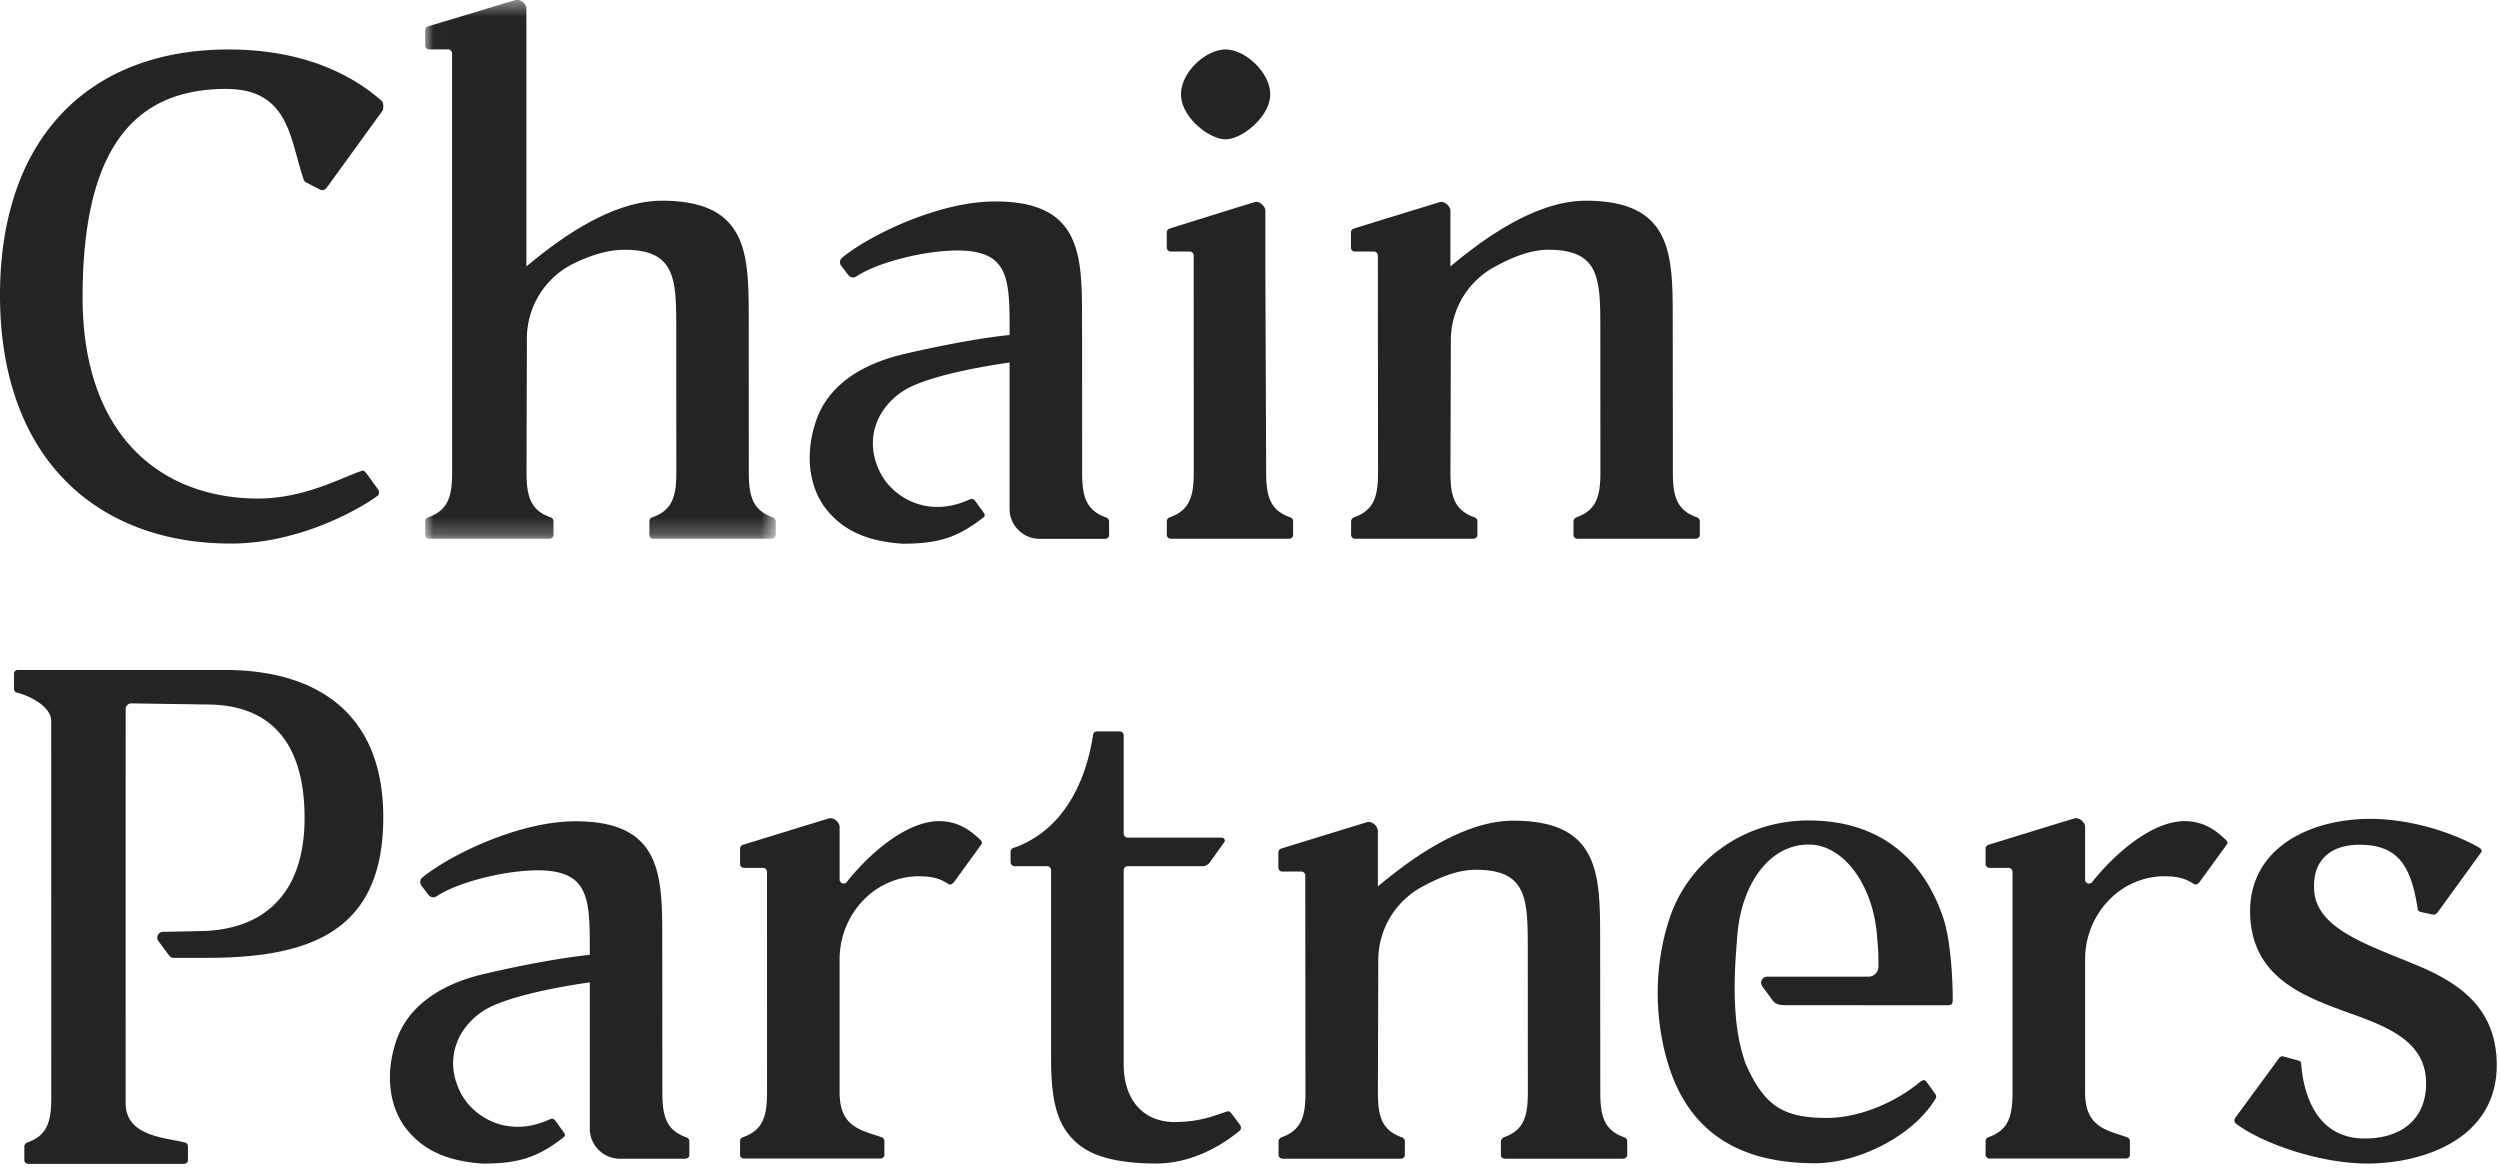 <svg xmlns="http://www.w3.org/2000/svg" xmlns:xlink="http://www.w3.org/1999/xlink" width="145" height="68" viewBox="0 0 145 68">
    <defs>
        <path id="a" d="M.015.494h20.337v31.26H.015z"/>
    </defs>
    <g fill="none" fill-rule="evenodd">
        <path fill="#242424" d="M13.053 38.859H1.022a.21.21 0 0 0-.208.187v.9c0 .105.054.2.155.224.739.172 2.001.811 2.001 1.64l.004 21.856c0 1.378-.224 2.19-1.4 2.603a.246.246 0 0 0-.162.24l-.001.784c0 .118.111.213.232.213h9.028c.12 0 .23-.093.23-.213v-.785c0-.107-.057-.214-.161-.24-1.187-.294-3.453-.364-3.453-2.289l.002-22.856c0-.182.15-.329.332-.326l4.369.064c3.558 0 5.675 2.046 5.675 6.586 0 4.221-2.183 6.383-5.75 6.548l-2.459.054a.333.333 0 0 0-.266.534l.6.812c.067.1.161.163.29.163l1.958-.003c6.289 0 10.192-1.758 10.192-8.157 0-6.146-3.994-8.539-9.177-8.539M71.432 64.59c-.087-.113-.147-.157-.271-.119-.847.266-1.573.608-3.125.608-1.927-.063-2.862-1.505-2.862-3.328V50.47c0-.129.104-.232.233-.232h4.384c.128 0 .301-.106.387-.233l.83-1.157c.09-.118-.023-.267-.15-.267h-5.45a.233.233 0 0 1-.234-.234v-5.693a.233.233 0 0 0-.232-.234h-1.315a.23.23 0 0 0-.227.197c-.473 3.066-1.938 5.64-4.63 6.567a.23.23 0 0 0-.157.217v.604c0 .128.104.233.232.233h1.886c.128 0 .232.103.232.232v10.987c0 2.73.482 4.071 1.693 4.997.952.727 2.505 1.03 4.401 1.03 1.972 0 3.718-.962 4.857-1.914.07-.058.079-.2.028-.294l-.51-.686zM13.246 2.87C7.208 2.87 2.7 5.75.882 11.196.31 12.916 0 14.888 0 17.108c0 9.56 5.71 14.419 13.39 14.419 4.08 0 7.626-2.103 8.53-2.787.078-.06.081-.252.026-.332l-.684-.939c-.086-.124-.168-.196-.294-.154-1.167.385-3.352 1.626-6.098 1.6-5.549-.05-10.08-3.659-10.08-11.67 0-2.414.234-4.415.683-6.049 1.177-4.284 3.835-6.04 7.667-6.04.038 0 .069.005.106.005 3.585.06 3.587 3.055 4.38 5.287.034.094.145.142.23.183l.734.379c.101.053.263.008.36-.126l3.23-4.455c.07-.096.082-.474-.04-.578-1.13-.986-3.818-2.981-8.894-2.981"/>
        <g transform="translate(24.643 -.508)">
            <mask id="b" fill="#fff">
                <use xlink:href="#a"/>
            </mask>
            <path fill="#242424" d="M.248 3.373h1.095c.13 0 .234.105.234.233l.004 24.307c0 1.378-.225 2.192-1.402 2.604-.101.035-.162.123-.162.24v.784a.212.212 0 0 0 .212.213h6.999a.233.233 0 0 0 .232-.232l-.001-.766c0-.113-.06-.204-.161-.24-1.177-.411-1.402-1.225-1.402-2.603l.02-7.762a4.85 4.85 0 0 1 2.7-4.352c.93-.454 1.954-.804 2.947-.804 3.093 0 3.017 1.782 3.017 4.944l.004 7.974c0 1.378-.224 2.192-1.401 2.604-.102.035-.162.114-.162.24v.784c0 .117.095.213.212.213h6.887a.231.231 0 0 0 .232-.232l-.001-.766a.265.265 0 0 0-.18-.246c-1.16-.414-1.383-1.225-1.383-2.597l-.005-8.888c0-3.76-.015-6.876-5.04-6.876-3.193 0-6.49 2.685-7.854 3.81V1.01c0-.285-.355-.584-.622-.504C4.094.86.577 1.917.187 2.037a.238.238 0 0 0-.172.235v.868c0 .13.105.233.233.233" mask="url(#b)"/>
        </g>
        <path fill="#242424" d="M144.802 61.407c-.165-3.068-2.263-4.445-4.706-5.458-2.749-1.14-5.694-2.07-5.87-4.253-.144-1.768.91-2.7 2.621-2.7 2.204 0 2.997 1.165 3.384 3.754.011.075.088.123.162.14l.698.153c.13.03.246-.055.334-.185l2.487-3.428c.062-.085-.014-.206-.098-.255-1.503-.873-3.985-1.681-6.335-1.681-3.626 0-7.175 1.79-6.965 5.691.198 3.662 3.304 4.687 6.058 5.683 2.135.773 4.142 1.656 4.142 3.97 0 2-1.344 3.195-3.573 3.195-2.626 0-3.527-2.303-3.676-4.37-.006-.077-.082-.13-.158-.151l-.877-.24c-.119-.033-.189.03-.282.151l-2.508 3.416c-.066.1-.049.26.03.319 1.515 1.157 4.891 2.327 7.623 2.327 3.36 0 7.755-1.514 7.509-6.078M104.907 47.587c-3.993 0-7.024 2.535-8.066 5.658-1.016 3.05-.83 6.245.003 8.75 1.31 3.93 4.367 5.473 8.429 5.473 2.462 0 5.57-1.517 6.913-3.621.101-.158.17-.248.049-.415l-.505-.695c-.102-.141-.241-.086-.368.019-1.636 1.343-3.728 2.084-5.394 2.084-2.53 0-3.64-.68-4.729-3.163-.05-.115-.115-.36-.152-.48-.716-2.358-.444-5.41-.328-6.857.2-2.942 1.792-5.357 4.148-5.357 2.054 0 3.764 2.415 3.964 5.357.043.555.084.834.08 1.727a.583.583 0 0 1-.582.581h-5.884c-.208 0-.46.24-.276.555l.624.845c.131.18.38.253.693.253 0 0 6.487.004 9.203.004.37 0 .53.03.53-.298 0-1.405-.14-3.538-.549-4.762-1.04-3.123-3.407-5.658-7.803-5.658M71.087 8.079c.974 0 2.587-1.339 2.587-2.604 0-1.266-1.45-2.605-2.587-2.605-1.139 0-2.588 1.297-2.588 2.605s1.613 2.604 2.588 2.604M67.905 14.59H69c.13 0 .233.105.233.233l.001.821.003 11.76c0 1.379-.224 2.192-1.402 2.604a.243.243 0 0 0-.16.24l-.001.784c0 .122.11.213.231.213h6.864c.121 0 .231-.091.231-.213v-.784c0-.11-.06-.204-.161-.24-1.177-.412-1.402-1.225-1.402-2.603l-.046-11.76v-3.416c0-.285-.354-.585-.622-.505-1.172.354-4.536 1.41-4.925 1.53a.238.238 0 0 0-.171.236v.868c0 .13.104.233.232.233M78.586 14.59h1.095c.13 0 .234.105.234.233v.821l.011 11.76c0 1.372-.222 2.183-1.382 2.597a.267.267 0 0 0-.18.247l-.001.766c0 .128.104.231.231.231h6.864c.121 0 .232-.098.232-.213v-.784c0-.113-.06-.204-.162-.24-1.177-.412-1.402-1.225-1.402-2.603l.023-7.665a4.851 4.851 0 0 1 2.512-4.25c.996-.544 2.077-1.004 3.137-1.004 3.093 0 3.021 1.783 3.021 4.945l.004 7.974c0 1.371-.222 2.182-1.382 2.596a.285.285 0 0 0-.181.247v.784c0 .127.11.213.231.213h6.867a.232.232 0 0 0 .231-.231v-.766a.243.243 0 0 0-.161-.24c-1.177-.412-1.402-1.225-1.402-2.603l-.008-8.887c0-3.76-.016-6.877-5.04-6.877-3.193 0-6.49 2.686-7.854 3.81V12.23c0-.285-.355-.585-.622-.505-1.173.354-4.587 1.41-4.977 1.53a.238.238 0 0 0-.171.236v.868c0 .13.104.233.232.233M74.378 50.55h1.095c.13 0 .233.104.233.233v.821l.011 11.76c0 1.372-.221 2.183-1.382 2.597a.266.266 0 0 0-.18.246v.766c0 .129.103.232.23.232h6.864c.122 0 .233-.099.233-.213l-.001-.785a.243.243 0 0 0-.162-.239c-1.177-.412-1.401-1.225-1.401-2.603l.022-7.665a4.853 4.853 0 0 1 2.513-4.252c.995-.542 2.077-1.002 3.136-1.002 3.094 0 3.022 1.783 3.022 4.944l.004 7.975c0 1.37-.223 2.182-1.383 2.596a.284.284 0 0 0-.18.246l-.002.785c0 .125.112.213.233.213h6.866a.232.232 0 0 0 .232-.232l-.001-.766a.244.244 0 0 0-.162-.239c-1.176-.412-1.4-1.225-1.4-2.603l-.01-8.888c0-3.759-.014-6.877-5.038-6.877-3.194 0-6.49 2.686-7.854 3.81V48.19c0-.285-.355-.586-.622-.505-1.173.354-4.589 1.41-4.977 1.53a.237.237 0 0 0-.172.235v.869c0 .129.105.232.233.232M54.472 47.626c-1.991 0-4.201 2.056-5.36 3.532a.231.231 0 0 1-.413-.145v-3.04c0-.285-.354-.586-.622-.505-1.172.354-4.593 1.41-4.981 1.53a.237.237 0 0 0-.172.236v.868c0 .13.105.233.233.233h1.095c.13 0 .233.104.234.232v.411l.002 12.378c0 1.378-.224 2.191-1.402 2.603a.243.243 0 0 0-.16.24l-.002.784c0 .122.11.213.233.213h7.907c.122 0 .232-.092.232-.213l-.001-.784a.245.245 0 0 0-.16-.24c-1.178-.412-2.438-.567-2.438-2.603v-7.71c0-2.205 1.462-4.207 3.61-4.709.31-.073.632-.114.965-.114.84 0 1.261.144 1.727.444.136.089.262-.006.362-.144l1.567-2.16c.053-.072.003-.188-.062-.246-.275-.24-1.039-1.091-2.394-1.091M126.71 47.626c-1.99 0-4.2 2.056-5.36 3.532a.231.231 0 0 1-.413-.145v-3.04c0-.285-.353-.586-.622-.505-1.172.354-4.592 1.41-4.98 1.53a.237.237 0 0 0-.172.236v.868c0 .13.105.233.233.233h1.095c.129 0 .232.104.233.232v.411h.001l.001 12.378c0 1.378-.223 2.191-1.401 2.603a.243.243 0 0 0-.16.24l-.002.784c0 .122.11.213.233.213h7.907c.121 0 .232-.092.232-.213l-.001-.784a.245.245 0 0 0-.16-.24c-1.178-.412-2.439-.567-2.439-2.603v-7.71c0-2.205 1.463-4.207 3.611-4.709.31-.073.632-.114.965-.114.84 0 1.26.144 1.727.444.136.089.261-.006.362-.144l1.567-2.16c.052-.072.003-.188-.062-.246-.275-.24-1.039-1.091-2.394-1.091M64.166 30.017c-1.177-.412-1.402-1.225-1.402-2.603l-.005-8.855c0-3.76-.015-6.876-5.04-6.876-3.251 0-7.256 1.937-8.874 3.26a.345.345 0 0 0-.069.454l.408.535c.106.164.326.21.489.1 1.158-.784 3.879-1.503 5.866-1.503 3.078 0 3.018 1.766 3.017 4.9-1.867.193-4.329.682-6.212 1.128-1.94.462-4.203 1.524-5 3.817-.701 2.018-.386 3.907.54 5.11 1.168 1.518 2.832 1.937 4.46 2.052 1.996 0 3.147-.317 4.677-1.513.048-.037.165-.105.028-.293l-.48-.666c-.12-.165-.233-.136-.333-.096-2.45 1.13-4.43-.146-5.147-1.49-.992-1.867-.306-3.762 1.303-4.805 1.385-.887 4.764-1.447 6.164-1.648v8.485c0 .964.782 1.744 1.745 1.744h3.795c.121 0 .232-.092.232-.212l-.001-.785c0-.113-.06-.204-.161-.24M39.819 65.969c-1.177-.412-1.402-1.226-1.402-2.604l-.005-8.854c0-3.76-.016-6.877-5.04-6.877-3.252 0-7.256 1.937-8.873 3.26a.344.344 0 0 0-.07.454l.408.535a.35.35 0 0 0 .49.1c1.158-.783 3.877-1.503 5.865-1.503 3.079 0 3.018 1.766 3.017 4.9-1.866.193-4.33.682-6.212 1.129-1.94.461-4.203 1.524-5 3.816-.701 2.018-.386 3.907.54 5.11 1.169 1.518 2.833 1.937 4.46 2.053 1.996 0 3.146-.318 4.677-1.514.047-.037.165-.105.029-.293l-.481-.666c-.12-.165-.232-.136-.333-.096-2.45 1.13-4.431-.146-5.146-1.49-.992-1.867-.307-3.762 1.301-4.805 1.385-.887 4.764-1.447 6.165-1.648v8.485c0 .964.782 1.745 1.746 1.745h3.794c.12 0 .232-.092.232-.213v-.785a.242.242 0 0 0-.162-.24"/>
    </g>
</svg>
